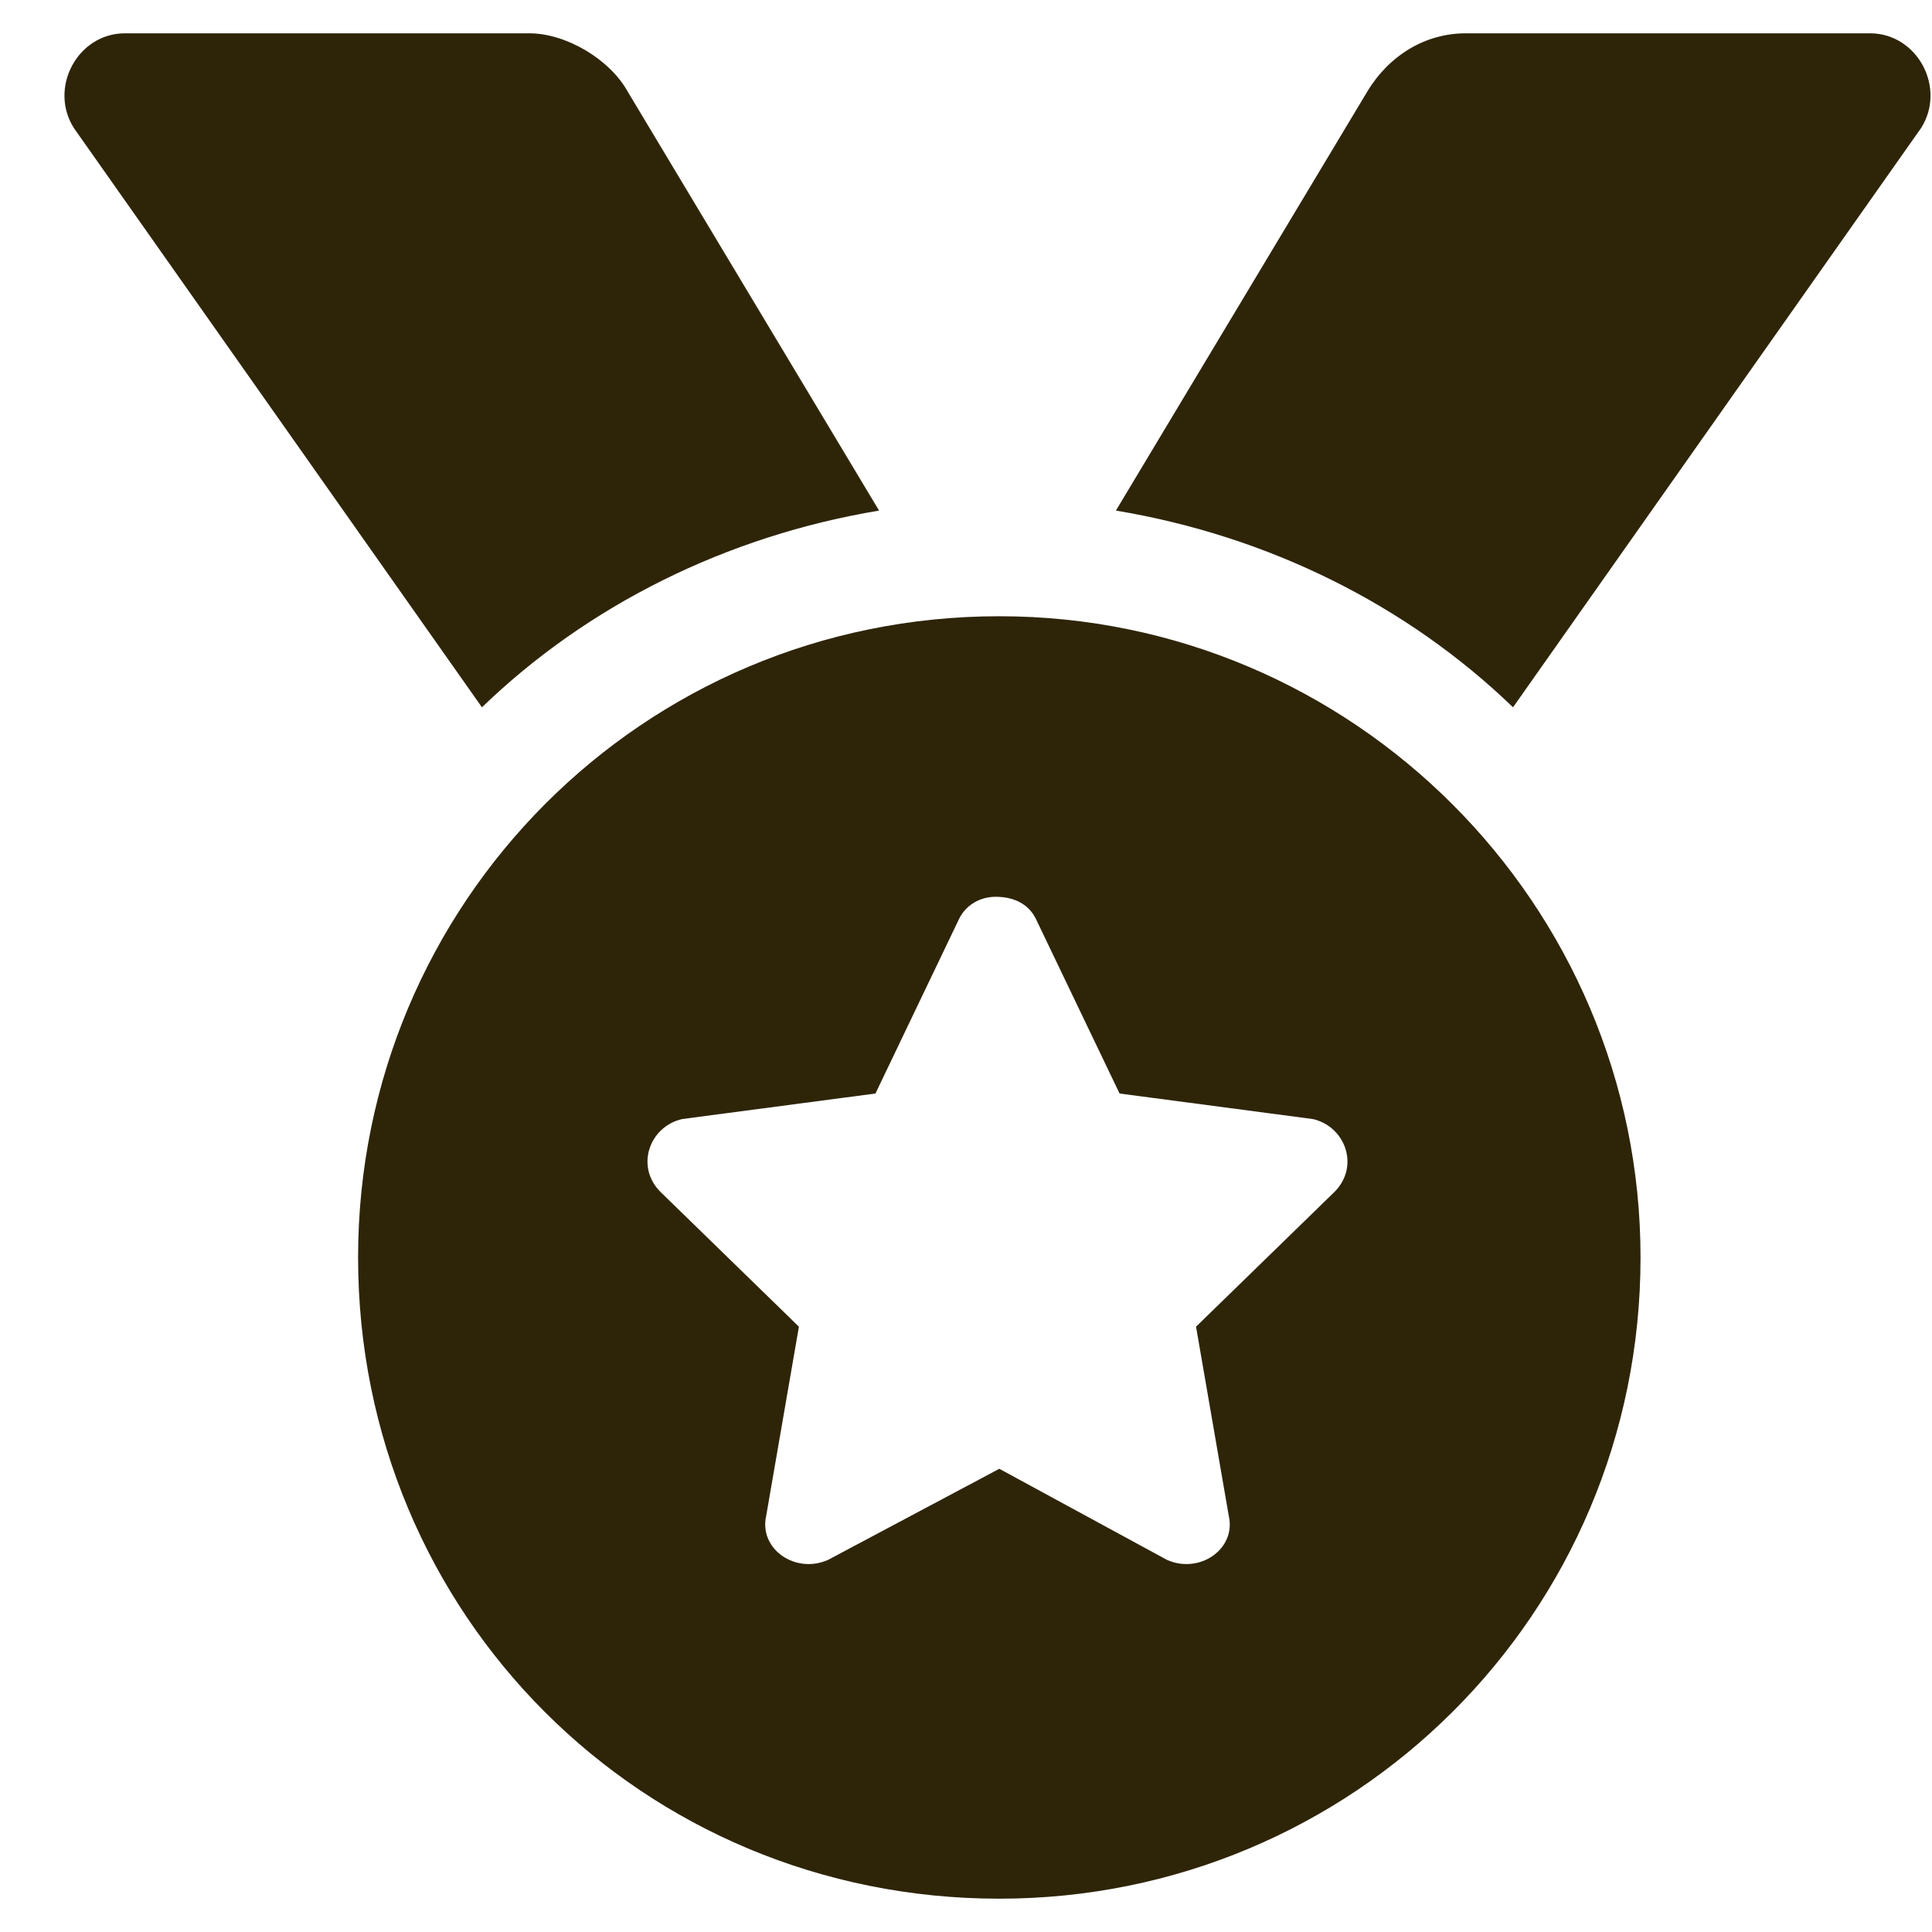 <svg width="29" height="29" viewBox="0 0 29 29" fill="none" xmlns="http://www.w3.org/2000/svg">
<path d="M13.195 7.664L9.422 1.375C9.148 0.883 8.492 0.5 7.945 0.5H1.875C1.164 0.5 0.727 1.32 1.109 1.922L7.234 10.617C8.82 9.086 10.898 8.047 13.195 7.664ZM28.07 0.5H22C21.398 0.5 20.852 0.828 20.523 1.375L16.75 7.664C19.047 8.047 21.125 9.086 22.711 10.617L28.836 1.922C29.219 1.32 28.781 0.5 28.07 0.5ZM15 9.25C9.641 9.25 5.375 13.57 5.375 18.875C5.375 24.234 9.641 28.5 15 28.5C20.305 28.5 24.625 24.234 24.625 18.875C24.625 13.57 20.305 9.25 15 9.25ZM20.031 17.891L17.953 19.914L18.445 22.758C18.555 23.25 18.008 23.633 17.516 23.414L15 22.047L12.43 23.414C11.938 23.633 11.391 23.25 11.5 22.758L11.992 19.914L9.914 17.891C9.531 17.508 9.75 16.906 10.242 16.797L13.141 16.414L14.398 13.789C14.508 13.57 14.727 13.461 14.945 13.461C15.219 13.461 15.438 13.57 15.547 13.789L16.805 16.414L19.703 16.797C20.195 16.906 20.414 17.508 20.031 17.891Z" fill="#2E2509"/>
</svg>
